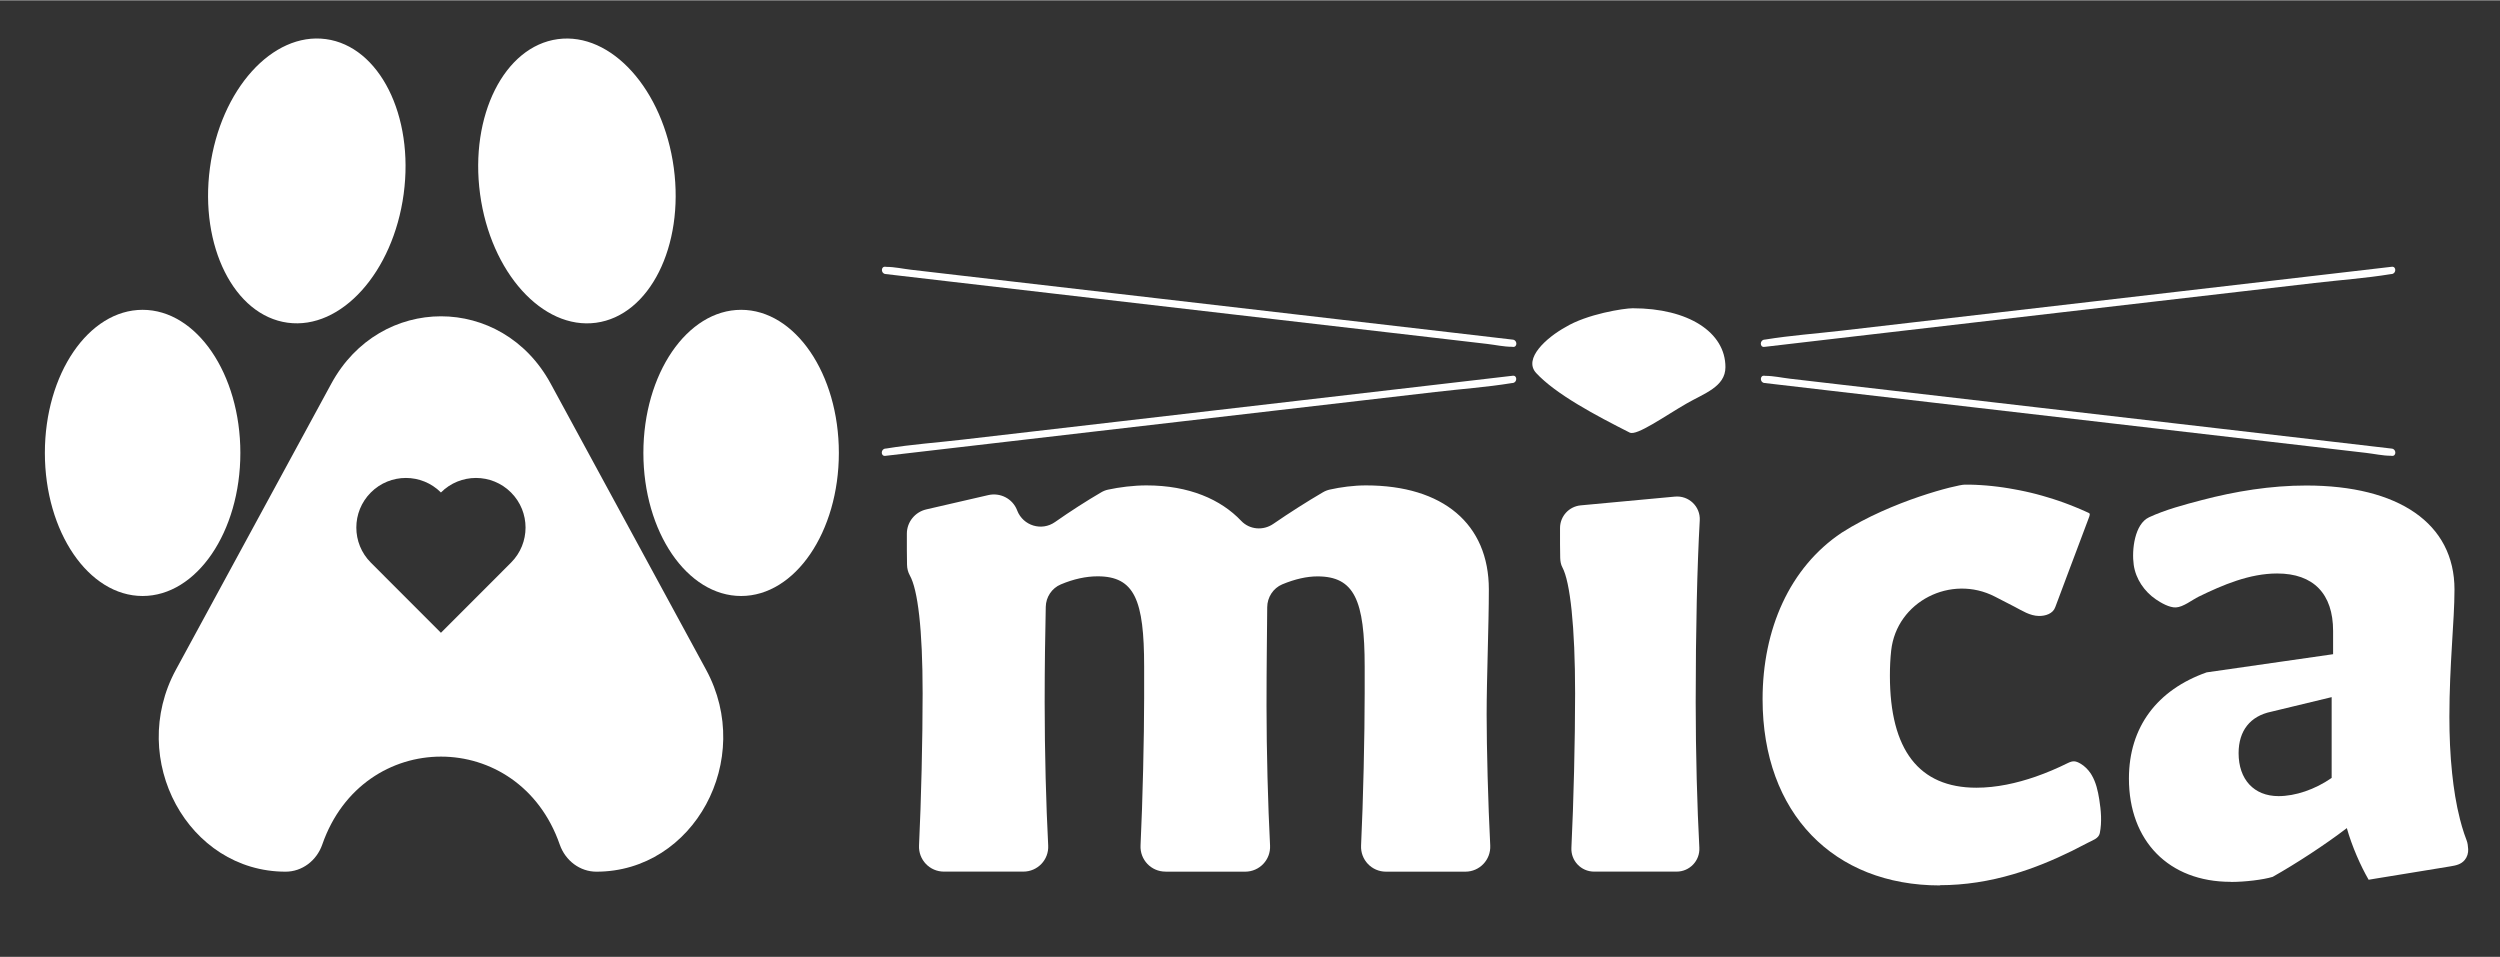 <svg width="350" height="134" viewBox="0 0 230 88" fill="none" xmlns="http://www.w3.org/2000/svg">
<rect x="0" y="0" width="230" height="88" fill="#333333" stroke="none"/>
<path d="M37.138 17.818C38.108 10.613 34.906 4.234 29.984 3.569C25.062 2.905 20.285 8.208 19.315 15.413C18.344 22.618 21.547 28.997 26.468 29.662C31.39 30.326 36.167 25.024 37.138 17.818Z" fill="white"/>
<path d="M13.12 54.803C18.087 54.803 22.113 48.909 22.113 41.639C22.113 34.368 18.087 28.475 13.12 28.475C8.154 28.475 4.128 34.368 4.128 41.639C4.128 48.909 8.154 54.803 13.12 54.803Z" fill="white"/>
<path d="M54.835 29.665C59.757 29.001 62.959 22.621 61.989 15.416C61.018 8.211 56.241 2.908 51.319 3.572C46.398 4.237 43.195 10.616 44.166 17.822C45.136 25.027 49.913 30.329 54.835 29.665Z" fill="white"/>
<path d="M68.183 54.803C73.149 54.803 77.175 48.909 77.175 41.639C77.175 34.368 73.149 28.475 68.183 28.475C63.217 28.475 59.191 34.368 59.191 41.639C59.191 48.909 63.217 54.803 68.183 54.803Z" fill="white"/>
<path d="M64.961 61.588L50.662 35.265C46.177 27.007 34.966 27.007 30.481 35.265L16.182 61.588C11.696 69.847 17.302 80.166 26.273 80.166C27.782 80.166 29.126 79.167 29.649 77.667C33.398 66.884 47.745 66.884 51.495 77.667C52.017 79.167 53.367 80.166 54.87 80.166C63.841 80.166 69.447 69.847 64.961 61.588ZM47.014 51.734L40.566 58.188L34.118 51.734C32.337 49.951 32.337 47.063 34.118 45.28C35.899 43.497 38.785 43.497 40.566 45.28C42.348 43.497 45.233 43.497 47.014 45.28C48.796 47.063 48.796 49.951 47.014 51.734Z" fill="white"/>
<path d="M107.218 80.16C105.906 80.16 104.866 79.066 104.93 77.753C105.128 73.647 105.261 67.684 105.261 64.236V61.289C105.261 55.198 104.392 52.993 100.984 52.993C99.917 52.993 98.776 53.239 97.597 53.736C96.765 54.083 96.226 54.905 96.21 55.801C96.157 58.337 96.109 61.193 96.109 64.572C96.109 69.222 96.242 74.085 96.434 77.758C96.504 79.071 95.458 80.16 94.146 80.16H86.839C85.527 80.16 84.487 79.066 84.551 77.753C84.749 73.68 84.882 67.935 84.882 63.766C84.882 57.851 84.439 54.216 83.703 52.908C83.532 52.604 83.453 52.267 83.447 51.92C83.431 51.205 83.426 50.047 83.431 49.059C83.436 47.997 84.178 47.079 85.213 46.838L90.925 45.52C92.023 45.269 93.149 45.845 93.565 46.892C93.57 46.913 93.581 46.929 93.586 46.95C94.135 48.344 95.832 48.862 97.058 48.002C98.466 47.014 99.97 46.048 101.298 45.274C101.506 45.151 101.714 45.066 101.944 45.018C102.973 44.794 104.28 44.628 105.474 44.628C109.394 44.628 112.323 45.92 114.189 47.89C114.963 48.707 116.216 48.808 117.144 48.168C118.632 47.143 120.264 46.107 121.688 45.274C121.896 45.151 122.104 45.066 122.339 45.013C123.341 44.788 124.536 44.628 125.672 44.628C132.76 44.628 136.974 48.173 136.974 54.2C136.974 57.478 136.771 62.362 136.771 65.709C136.771 68.763 136.904 73.898 137.102 77.758C137.166 79.071 136.126 80.165 134.814 80.165H127.507C126.195 80.165 125.155 79.071 125.219 77.758C125.416 73.642 125.55 67.604 125.55 63.772V61.294C125.55 55.203 124.611 52.999 121.203 52.999C120.237 52.999 119.139 53.244 117.971 53.73C117.133 54.083 116.589 54.921 116.584 55.833C116.568 58.508 116.52 60.98 116.52 64.914C116.52 69.078 116.653 74.037 116.845 77.758C116.915 79.071 115.869 80.165 114.557 80.165H107.256L107.218 80.16Z" fill="white"/>
<path d="M146.659 80.16C145.459 80.16 144.51 79.162 144.569 77.966C144.771 73.882 144.91 68.01 144.91 63.766C144.91 57.617 144.451 53.485 143.742 52.177C143.598 51.91 143.55 51.611 143.539 51.307C143.523 50.629 143.518 49.513 143.523 48.541C143.529 47.463 144.35 46.566 145.422 46.465L154.094 45.659C155.369 45.541 156.452 46.577 156.377 47.853C156.142 52.027 156.004 57.889 156.004 64.567C156.004 69.302 156.142 74.261 156.34 77.961C156.404 79.157 155.449 80.16 154.249 80.16H146.659ZM149.945 39.776C146.857 38.217 143.129 36.242 141.326 34.288C140.105 32.959 142.313 31.01 144.019 30.071C145.993 28.864 149.406 28.331 150.211 28.331C155.332 28.331 158.74 30.541 158.74 33.749C158.74 35.559 156.772 36.167 155.156 37.101C153.177 38.239 150.585 40.091 149.945 39.771V39.776Z" fill="white"/>
<path d="M178.473 81.431C168.713 81.431 162.158 74.806 162.158 64.3C162.158 57.878 164.633 52.187 169.444 48.974C174.057 46.032 180.074 44.559 180.746 44.559C180.911 44.559 181.076 44.559 181.247 44.559C181.418 44.559 181.583 44.57 181.748 44.575C181.914 44.58 182.084 44.591 182.255 44.602C182.426 44.612 182.591 44.623 182.762 44.639C182.932 44.655 183.103 44.671 183.268 44.687C183.434 44.703 183.61 44.724 183.78 44.746C183.951 44.767 184.122 44.788 184.292 44.815C184.463 44.842 184.634 44.863 184.804 44.895C184.975 44.927 185.146 44.954 185.316 44.986C185.487 45.018 185.658 45.05 185.828 45.082C185.999 45.114 186.17 45.151 186.34 45.189C186.511 45.226 186.682 45.264 186.852 45.306C187.023 45.349 187.194 45.392 187.364 45.434C187.535 45.477 187.706 45.525 187.871 45.573C188.036 45.621 188.207 45.669 188.378 45.723C188.548 45.776 188.714 45.824 188.884 45.877C189.055 45.931 189.22 45.99 189.386 46.043C189.551 46.096 189.722 46.16 189.887 46.219C190.052 46.278 190.218 46.342 190.383 46.406C190.548 46.47 190.714 46.534 190.879 46.603C191.044 46.673 191.204 46.737 191.37 46.806C191.535 46.876 191.695 46.945 191.855 47.02C191.919 47.047 191.983 47.079 192.042 47.105C192.074 47.121 192.106 47.132 192.138 47.148C192.164 47.159 192.196 47.169 192.218 47.191C192.255 47.228 192.266 47.282 192.255 47.33C192.244 47.42 192.212 47.506 192.18 47.586L192.079 47.858L191.876 48.397L191.674 48.936L191.471 49.476L191.268 50.015L191.066 50.554L190.863 51.093L190.66 51.632C190.596 51.803 190.532 51.974 190.468 52.139C190.116 53.074 189.764 54.008 189.418 54.942C189.306 55.236 189.194 55.524 189.087 55.823C188.874 56.437 188.18 56.65 187.572 56.64C186.746 56.624 186.047 56.159 185.338 55.791C184.735 55.481 184.138 55.172 183.535 54.862C179.498 52.78 174.489 55.3 173.988 59.821C173.908 60.542 173.871 61.316 173.871 62.138C173.871 68.96 176.543 72.441 181.823 72.441C183.679 72.441 185.519 72.03 187.268 71.427C188.282 71.074 189.268 70.653 190.228 70.178C190.703 69.943 190.954 69.959 191.423 70.236C191.791 70.455 192.1 70.77 192.34 71.123C192.378 71.181 192.415 71.24 192.447 71.299C192.836 71.966 193.007 72.74 193.13 73.503C193.295 74.528 193.386 75.591 193.183 76.616C193.082 77.128 192.49 77.283 192.058 77.518C191.583 77.769 191.103 78.014 190.623 78.254C188.884 79.109 187.082 79.856 185.22 80.4C183.034 81.046 180.762 81.409 178.479 81.409L178.473 81.431Z" fill="white"/>
<path d="M205.221 81.1C199.541 81.1 195.861 77.352 195.861 71.598C195.861 66.847 198.469 63.435 203.013 61.829L214.645 60.158V58.017C214.645 54.606 212.842 52.732 209.498 52.732C206.965 52.732 204.517 53.773 202.282 54.862C201.663 55.166 200.863 55.823 200.181 55.855C199.583 55.882 198.81 55.433 198.341 55.113C197.274 54.387 196.485 53.228 196.303 51.942C196.106 50.565 196.383 48.178 197.717 47.559C199.226 46.86 200.927 46.411 202.527 45.99C205.669 45.162 208.922 44.639 212.176 44.639C220.667 44.639 225.813 48.12 225.813 54.211C225.813 57.088 225.344 61.103 225.344 65.918C225.344 67.653 225.413 69.388 225.595 71.112C225.744 72.537 225.963 73.957 226.32 75.35C226.432 75.794 226.56 76.231 226.704 76.664C226.773 76.867 226.843 77.07 226.923 77.267C227.024 77.523 227.056 77.817 227.072 78.094C227.093 78.452 226.981 78.815 226.757 79.087C226.421 79.498 225.941 79.594 225.445 79.675L224.315 79.861C223.301 80.027 222.288 80.192 221.275 80.358C220.389 80.502 219.509 80.646 218.624 80.79C218.389 80.828 218.149 80.87 217.914 80.908C217.178 79.637 216.378 77.828 215.909 76.157C213.904 77.694 211.226 79.434 209.088 80.641C208.218 80.908 206.549 81.111 205.21 81.111L205.221 81.1ZM214.512 71.534V64.108L208.96 65.448C207.024 65.848 205.951 67.188 205.951 69.265C205.951 71.672 207.354 73.215 209.626 73.215C211.162 73.215 212.97 72.612 214.506 71.544L214.512 71.534Z" fill="white"/>
<path d="M162.318 35.206C164.244 35.431 166.164 35.655 168.089 35.879C172.681 36.413 177.274 36.947 181.871 37.48C187.423 38.126 192.975 38.772 198.527 39.413C203.327 39.968 208.128 40.529 212.933 41.084L217.701 41.639C218.432 41.724 219.216 41.901 219.952 41.901C219.984 41.901 220.021 41.906 220.053 41.911C220.48 41.959 220.475 41.292 220.053 41.244C218.128 41.02 216.208 40.795 214.282 40.571C209.69 40.037 205.098 39.504 200.501 38.97C194.949 38.324 189.396 37.678 183.844 37.037C179.044 36.482 174.244 35.922 169.439 35.366L164.671 34.811C163.94 34.726 163.156 34.55 162.42 34.55C162.388 34.55 162.35 34.544 162.318 34.539C161.892 34.491 161.897 35.158 162.318 35.206Z" fill="white"/>
<path d="M81.453 25.181C83.378 25.405 85.298 25.629 87.223 25.854C91.815 26.387 96.407 26.921 101.005 27.455C106.557 28.101 112.109 28.747 117.661 29.388C122.461 29.943 127.262 30.503 132.067 31.058L136.835 31.614C137.566 31.699 138.35 31.875 139.086 31.875C139.118 31.875 139.155 31.881 139.187 31.886C139.614 31.934 139.609 31.267 139.187 31.219C137.262 30.994 135.342 30.77 133.416 30.546L119.635 28.945C114.083 28.299 108.53 27.653 102.978 27.012L88.573 25.341L83.805 24.786C83.074 24.701 82.29 24.524 81.554 24.524C81.522 24.524 81.484 24.519 81.453 24.514C81.026 24.466 81.031 25.133 81.453 25.181Z" fill="white"/>
<path d="M139.176 34.539C137.251 34.763 135.331 34.987 133.406 35.212L119.624 36.813C114.072 37.459 108.52 38.105 102.968 38.746C98.168 39.301 93.367 39.861 88.562 40.416C86.231 40.689 83.863 40.854 81.543 41.233C81.511 41.239 81.474 41.239 81.442 41.244C81.02 41.292 81.015 41.959 81.442 41.911C83.367 41.687 85.287 41.463 87.213 41.239L100.994 39.637L117.651 37.705C122.451 37.149 127.251 36.589 132.056 36.034C134.387 35.761 136.755 35.596 139.075 35.217C139.107 35.212 139.144 35.212 139.176 35.206C139.598 35.158 139.603 34.491 139.176 34.539Z" fill="white"/>
<path d="M220.048 24.514C218.122 24.738 216.202 24.962 214.277 25.186L200.495 26.788C194.943 27.434 189.391 28.08 183.839 28.72L169.433 30.391C167.103 30.663 164.735 30.829 162.414 31.208C162.382 31.213 162.345 31.213 162.313 31.219C161.892 31.267 161.886 31.934 162.313 31.886C164.239 31.662 166.159 31.438 168.084 31.213L181.866 29.612C187.418 28.966 192.97 28.32 198.522 27.679L212.928 26.008C215.258 25.736 217.626 25.571 219.946 25.192C219.978 25.186 220.016 25.186 220.048 25.181C220.469 25.133 220.474 24.466 220.048 24.514Z" fill="white"/>
</svg>
